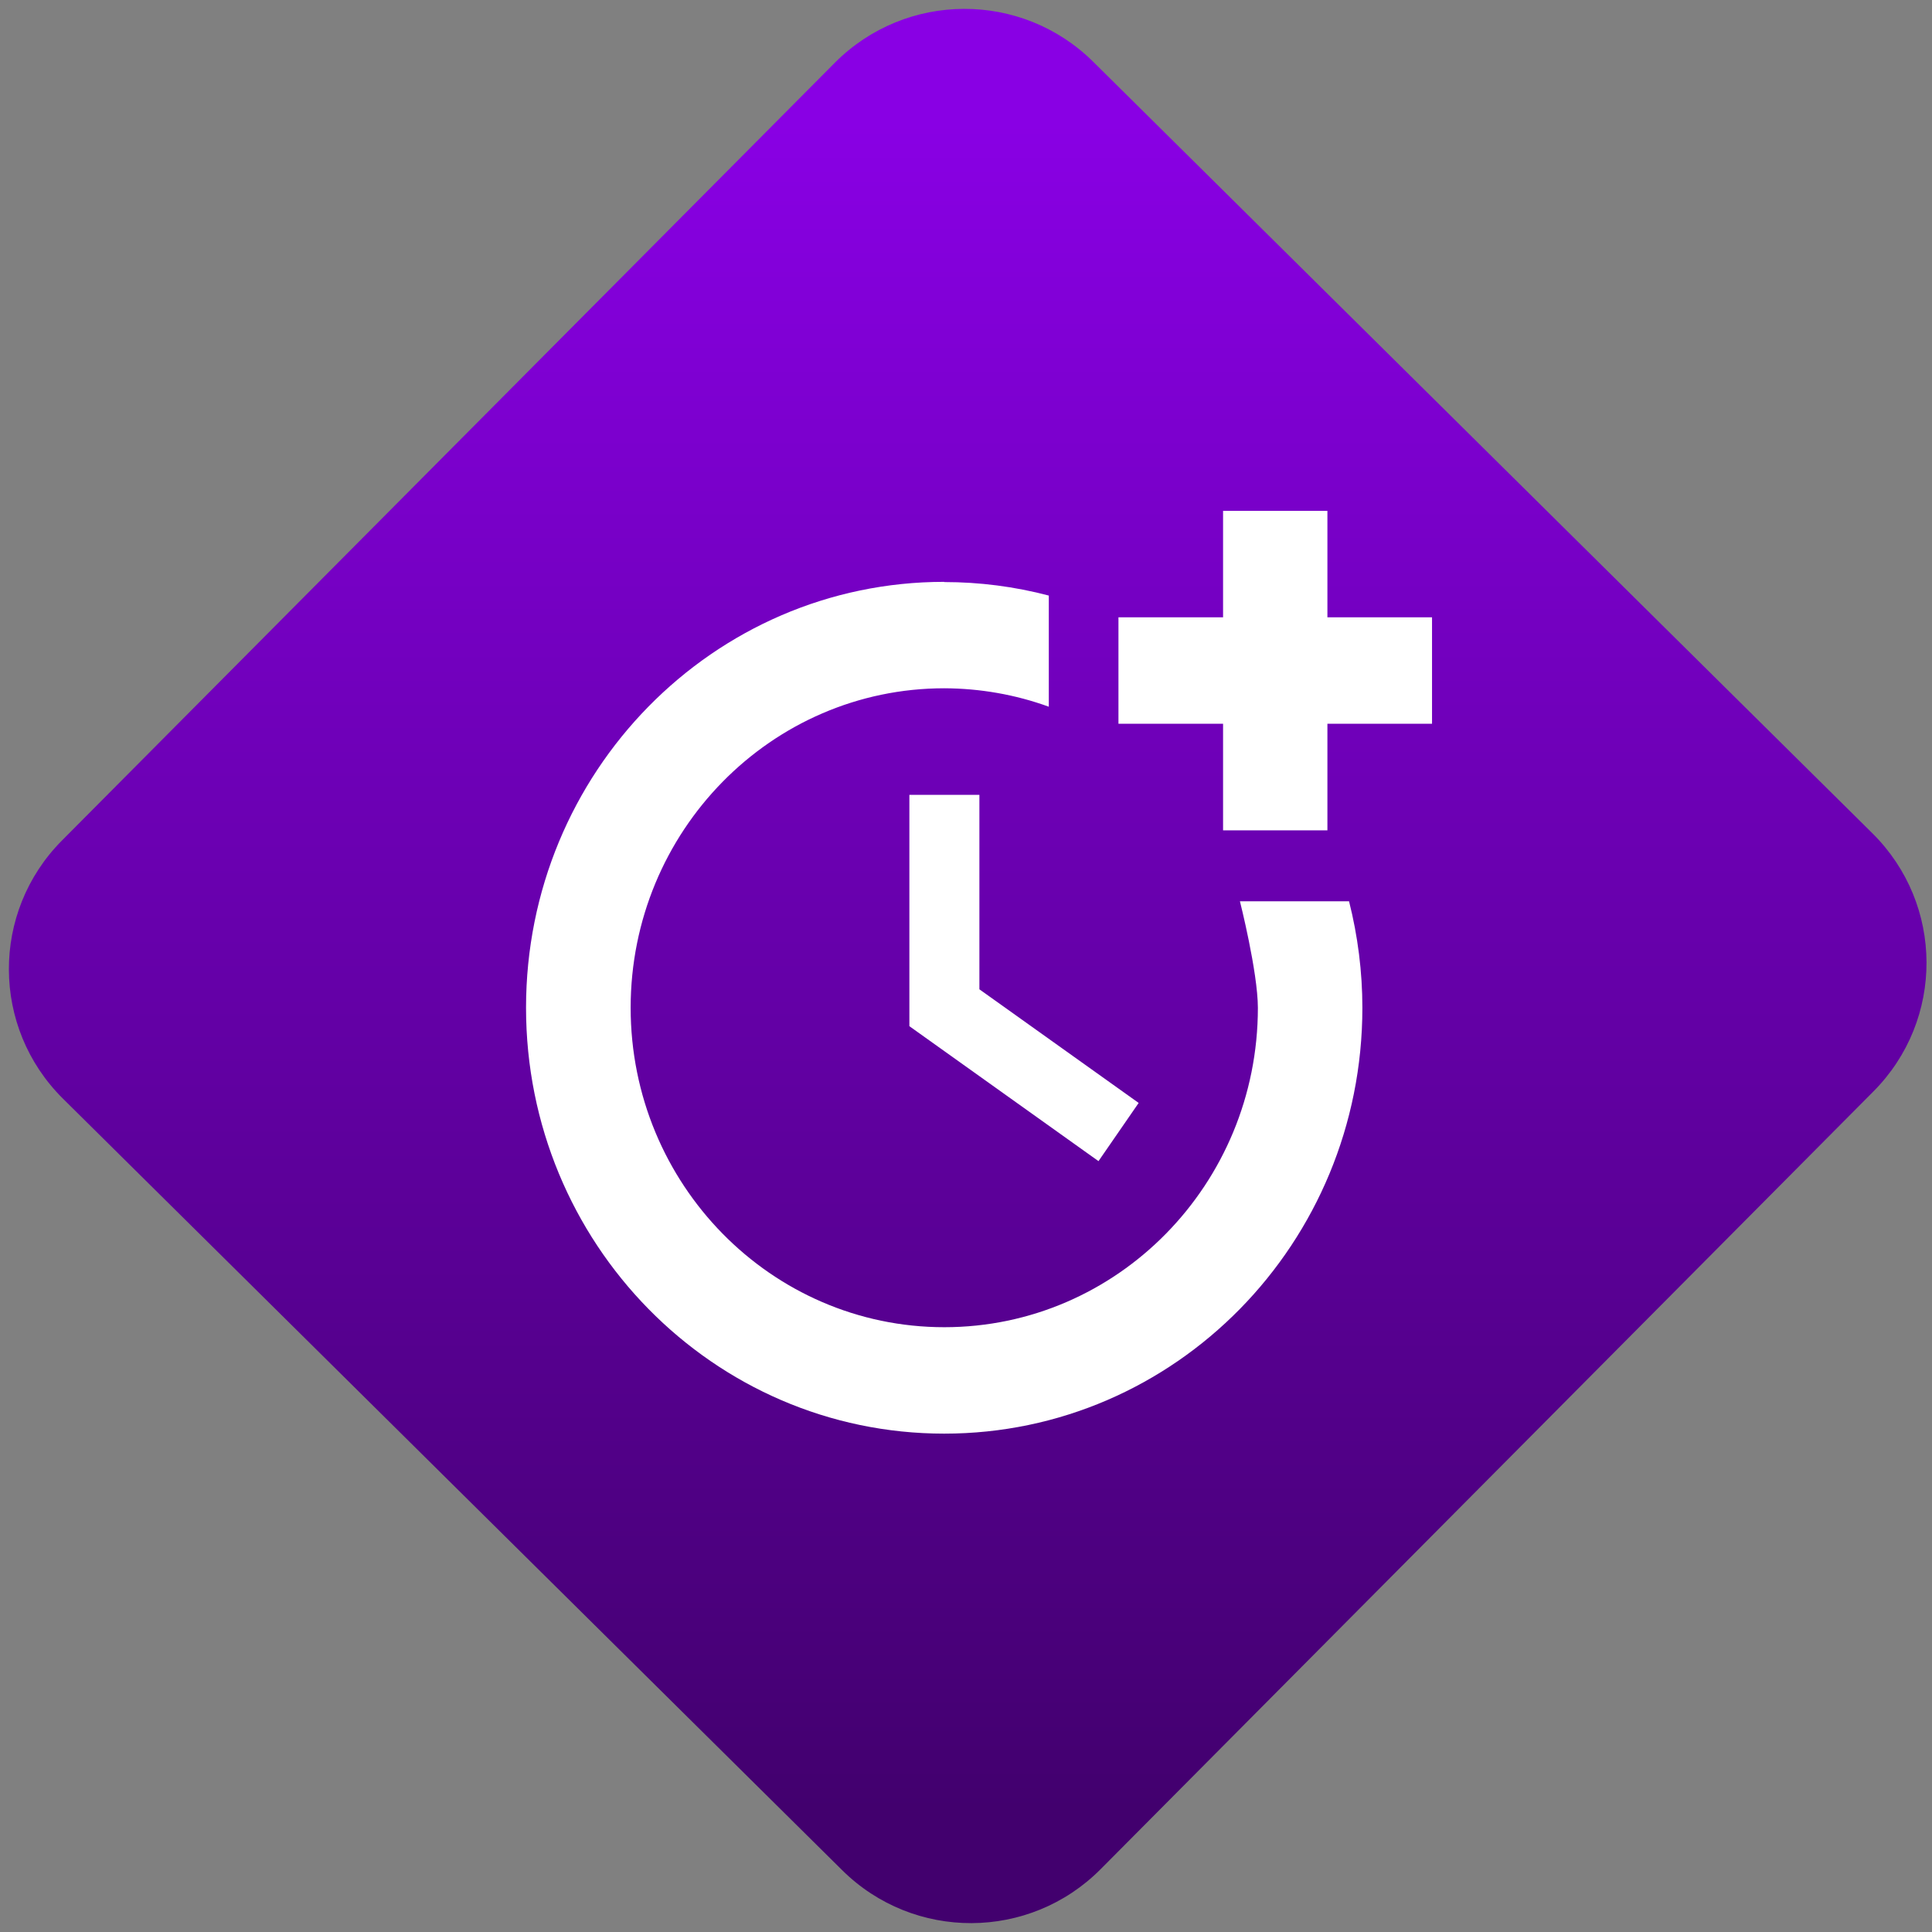 <svg width="64" height="64" viewBox="0 0 64 64" version="1.1"><rect x="0" y="0" width="64" height="64" fill="#808080" stroke="none"/><defs><linearGradient id="linear-pattern-0" gradientUnits="userSpaceOnUse" x1="0" y1="0" x2="0" y2="1" gradientTransform="matrix(60, 0, 0, 56, 0, 4)"><stop offset="0" stop-color="#8900e4" stop-opacity="1"/><stop offset="1" stop-color="#42006e" stop-opacity="1"/></linearGradient></defs><path fill="url(#linear-pattern-0)" fill-opacity="1" d="M 36.219 2.051 L 62.027 27.605 C 64.402 29.957 64.418 33.785 62.059 36.156 L 36.461 61.918 C 34.105 64.289 30.27 64.305 27.895 61.949 L 2.086 36.395 C -0.289 34.043 -0.305 30.215 2.051 27.844 L 27.652 2.082 C 30.008 -0.289 33.844 -0.305 36.219 2.051 Z M 36.219 2.051 " /><g transform="matrix(1.008,0,0,1.003,16.221,16.077)"><path fill-rule="nonzero" fill="rgb(100%, 100%, 100%)" fill-opacity="1" d="M 24.102 0.844 L 24.102 4.359 L 20.664 4.359 L 20.664 7.875 L 24.102 7.875 L 24.102 11.395 L 27.531 11.395 L 27.531 7.875 L 30.969 7.875 L 30.969 4.359 L 27.531 4.359 L 27.531 0.844 Z M 14.938 3.188 C 7.344 3.188 1.195 9.484 1.195 17.254 C 1.195 25.027 7.344 31.32 14.938 31.32 C 22.531 31.32 28.68 25.027 28.68 17.254 C 28.68 16.07 28.531 14.887 28.242 13.738 L 24.656 13.738 C 24.656 13.738 25.242 16.062 25.246 17.254 C 25.246 23.078 20.633 27.805 14.941 27.805 C 9.25 27.805 4.633 23.078 4.633 17.254 C 4.633 11.43 9.25 6.703 14.941 6.703 C 16.109 6.707 17.277 6.91 18.375 7.312 L 18.375 3.641 C 17.254 3.344 16.098 3.195 14.941 3.195 Z M 13.793 10.223 L 13.793 17.863 L 20.008 22.32 L 21.328 20.398 L 16.094 16.645 L 16.094 10.223 Z M 13.793 10.223 "/></g></svg>
